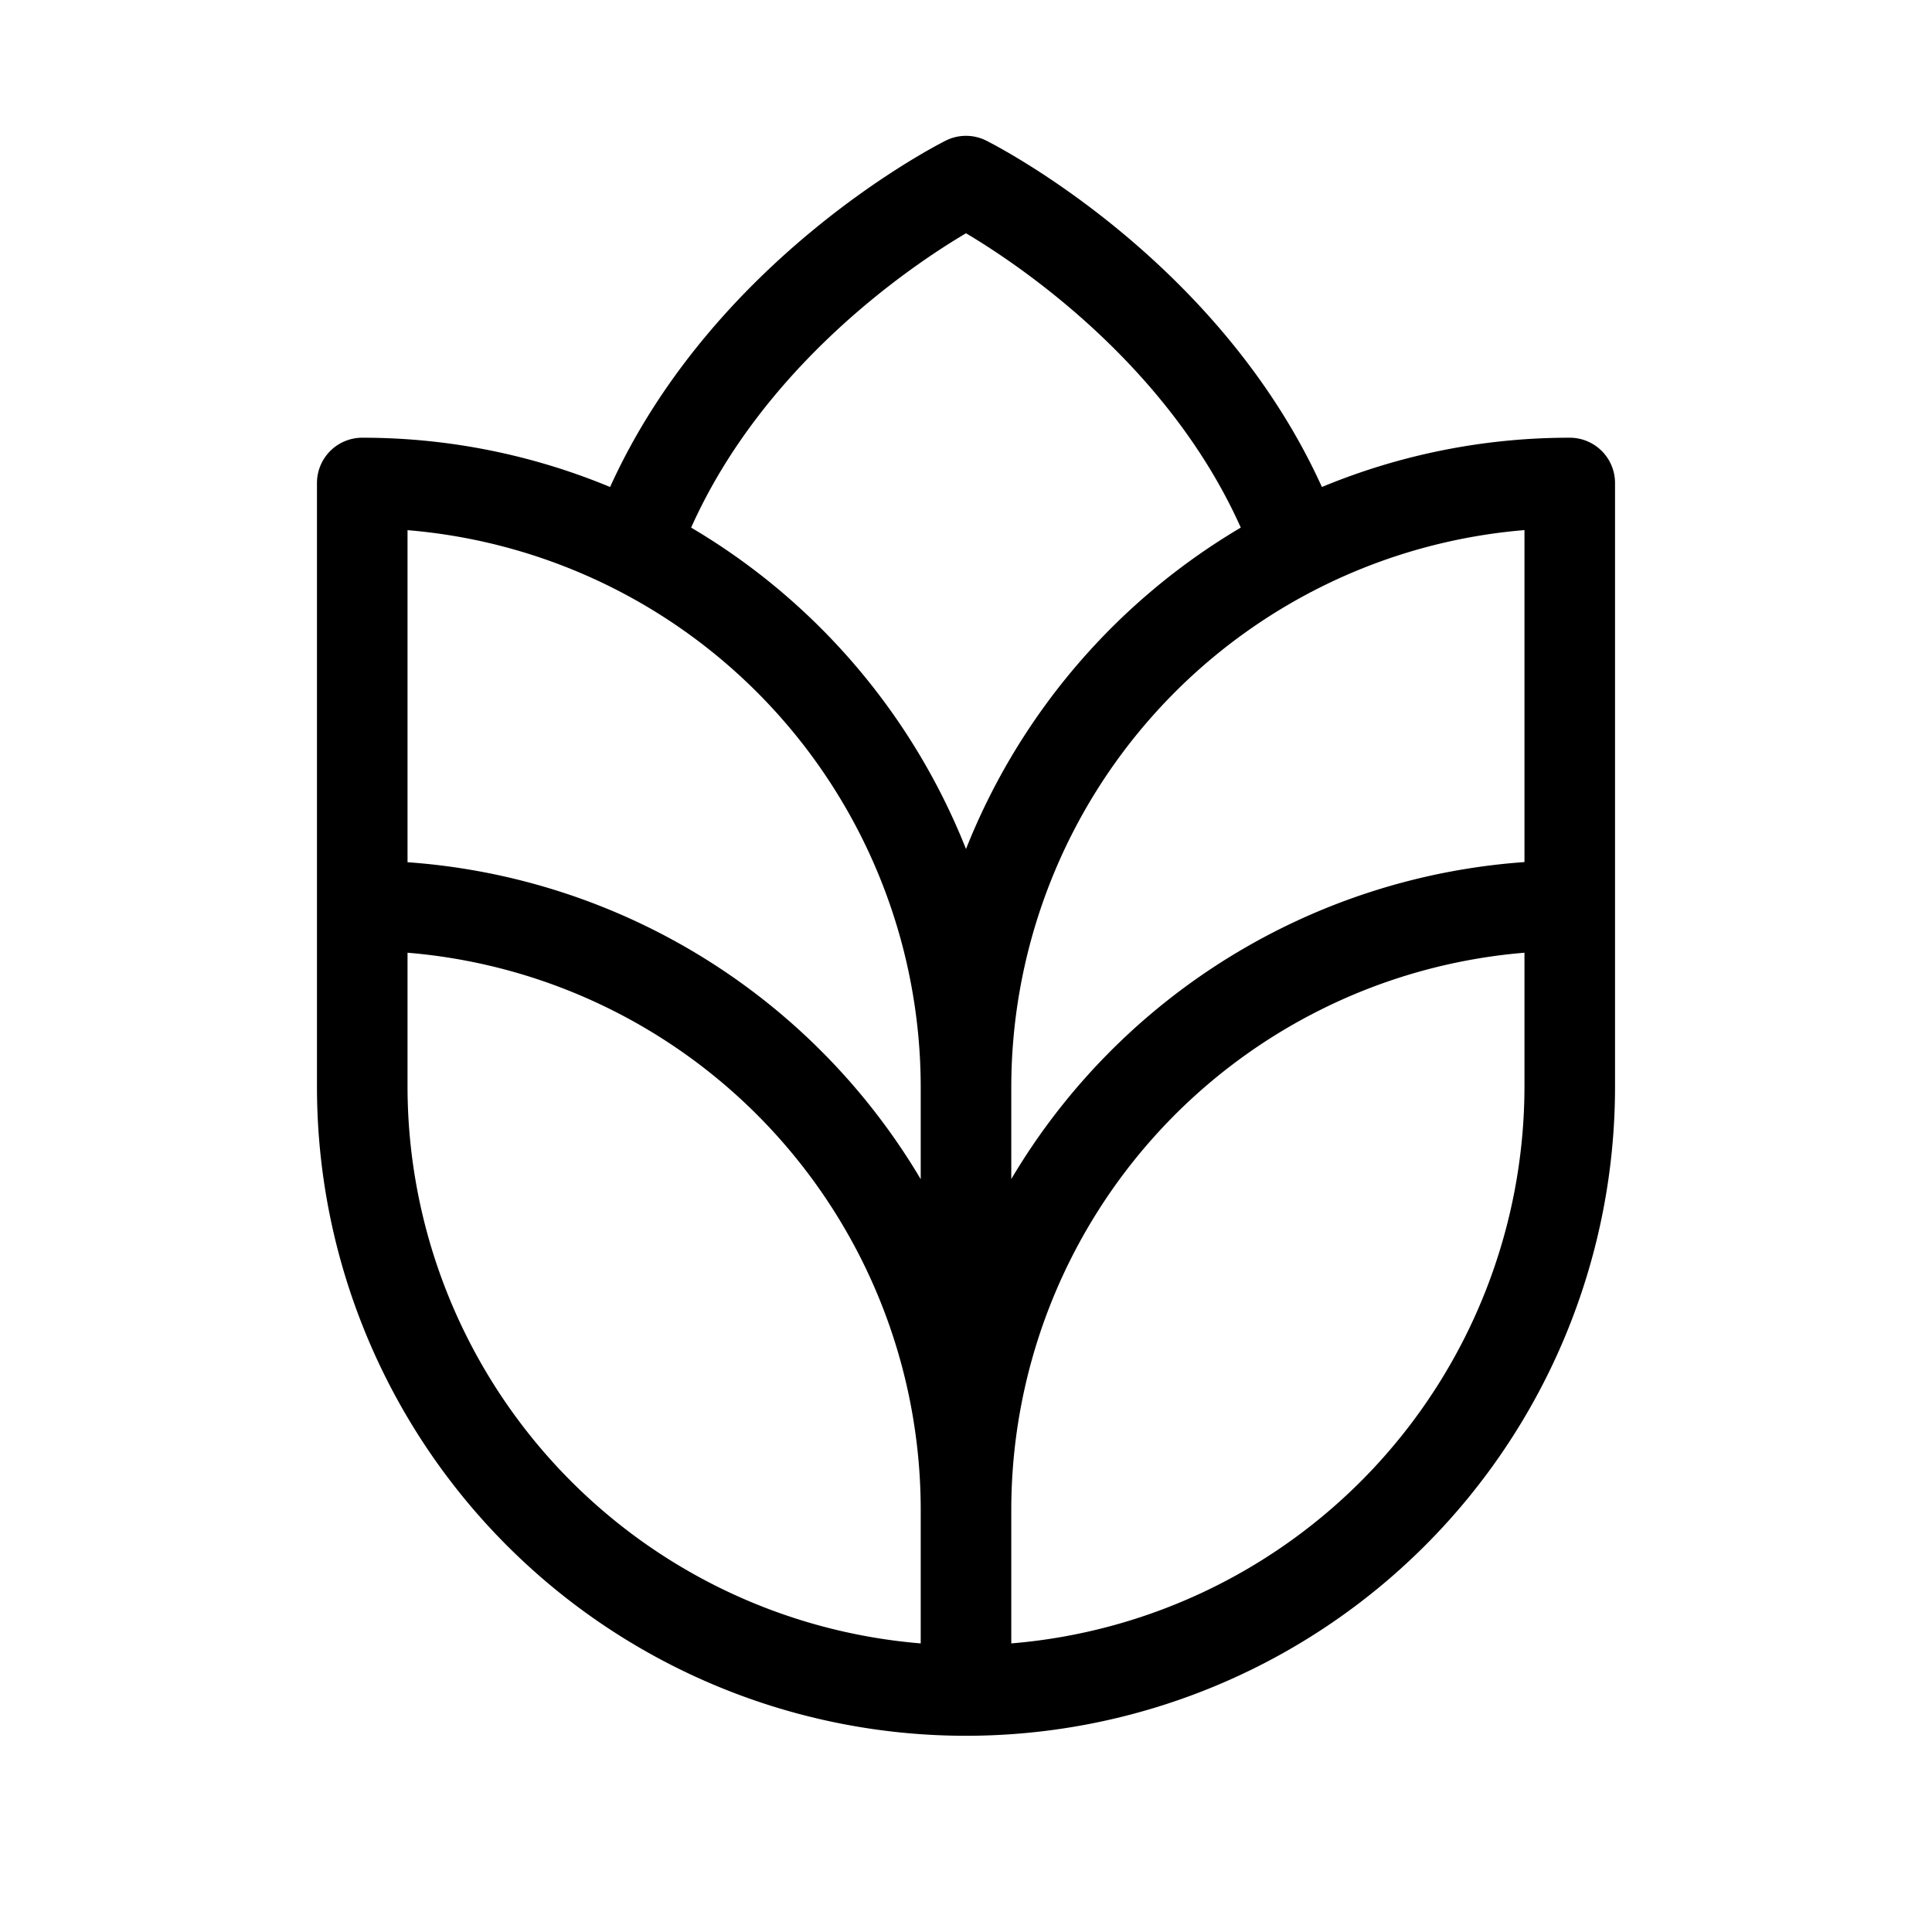 <svg xmlns="http://www.w3.org/2000/svg" width="3em" height="3em" viewBox="0 0 256 256"><path fill="currentColor" d="M208 58a85.5 85.5 0 0 0-32.84 6.53C161.45 34.31 132 19.3 130.68 18.63a6 6 0 0 0-5.36 0c-1.33.67-30.77 15.68-44.48 45.9A85.5 85.5 0 0 0 48 58a6 6 0 0 0-6 6v80a86 86 0 0 0 172 0V64a6 6 0 0 0-6-6m-86 159.76A74.1 74.1 0 0 1 54 144v-17.76A74.1 74.1 0 0 1 122 200Zm0-61.51a86.1 86.1 0 0 0-68-42v-44A74.11 74.11 0 0 1 122 144ZM91.58 69.91c9.66-21.6 29.27-34.78 36.42-39c7.16 4.25 26.76 17.43 36.41 39A86.5 86.5 0 0 0 128 112.5a86.47 86.47 0 0 0-36.42-42.59M202 144a74.1 74.1 0 0 1-68 73.76V200a74.1 74.1 0 0 1 68-73.76Zm0-29.77a86.1 86.1 0 0 0-68 42V144a74.11 74.11 0 0 1 68-73.76Z"/></svg>
